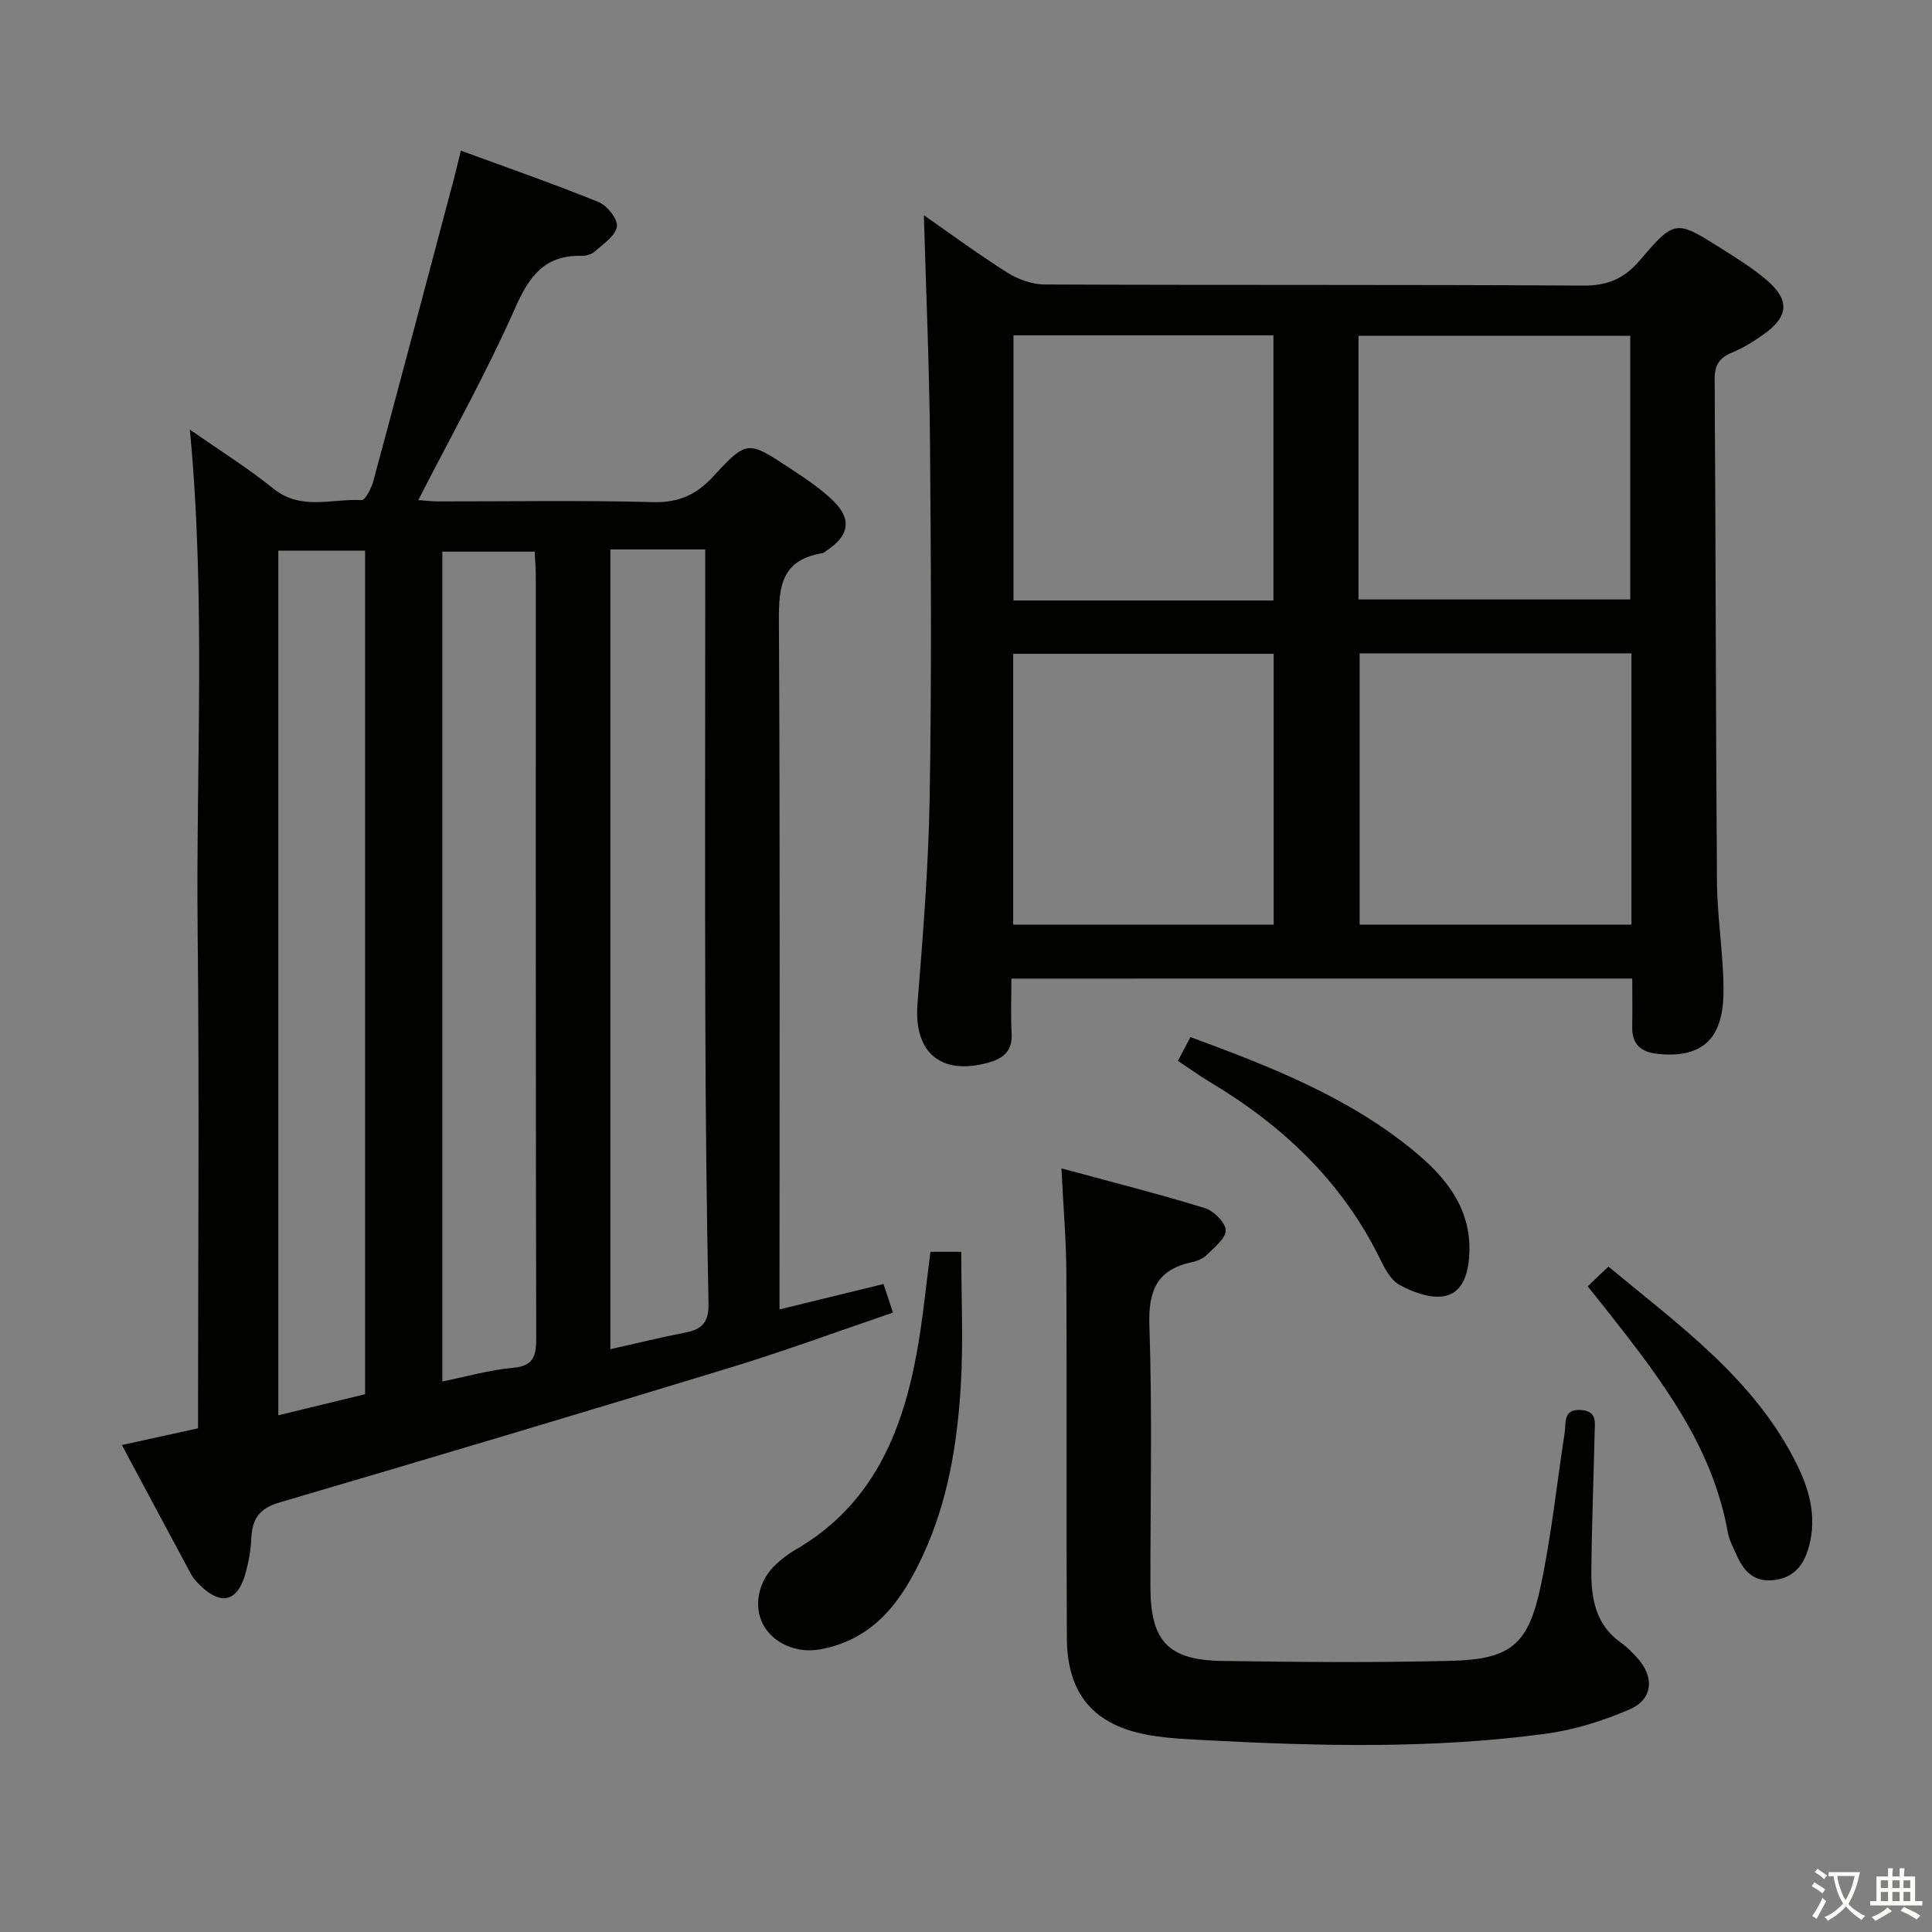 <svg enable-background="new 0 0 400 400" viewBox="0 0 400 400" xmlns="http://www.w3.org/2000/svg"><rect x="0" y="0" width="400" height="400" fill="#808080" stroke="none"/><path d="m377.9 391.2c-.2.3-.4.5-.6.8-.7-.6-1.4-1-2.2-1.5.2-.3.4-.5.5-.8.6.4 1.4.8 2.3 1.5zm-1.8 6.1c-.2-.2-.5-.4-.9-.6.4-.6.8-1.2 1.2-1.9s.7-1.3.9-1.9c.3.3.5.5.8.7-.7 1.3-1.4 2.6-2 3.7zm2.2-9c-.3.3-.5.5-.6.8-.6-.6-1.3-1.1-2-1.5.3-.3.5-.5.6-.7.6.5 1.3.9 2 1.4zm.3.2v-.9h2 4.5c-.3 1.3-.6 2.5-1 3.6s-.9 2.1-1.4 3c.4.5 1 1 1.6 1.4s1.2.8 1.9 1.1c-.3.2-.5.4-.8.8-.4-.3-1-.7-1.6-1.2s-1.2-1.1-1.6-1.6c-.5.6-1.1 1.1-1.7 1.6s-1.4.9-2.1 1.4c-.1-.3-.3-.5-.7-.8.6-.2 1.2-.5 1.9-1s1.4-1.1 2-1.8c-.5-.8-.9-1.6-1.2-2.5s-.6-2-.8-3.2c-.4.1-.7.1-1 .1zm2.5 2.7c.3 1 .7 1.7 1 2.2.3-.5.6-1.1 1-2s.6-1.9.9-3h-3.2-.4c.1.9.3 1.8.7 2.8z" fill="#fbfcfa"/><path d="m396.5 388.5v1.5 3.6h1.5v.9c-.4 0-1 0-1.7 0h-7.9c-.5 0-.9 0-1.2 0v-.9h1.3v-3.5c0-.7 0-1.2 0-1.6h2.4c0-.8 0-1.4 0-1.7h1c0 .3-.1.8-.1 1.7h1.5c0-.8 0-1.4 0-1.7h1c0 .3-.1.9-.1 1.7zm-8.2 9.2c-.2-.3-.5-.5-.8-.8.8-.3 1.4-.6 1.9-.9s1-.7 1.4-1.1c.3.3.6.5.9.8-1.6 1-2.8 1.6-3.4 2zm2.6-6.8v-1.6h-1.5v1.6zm0 2.7v-1.9h-1.5v1.9zm2.4-2.7v-1.6h-1.5v1.6zm0 2.7v-1.9h-1.5v1.9zm.2 2 .7-.8c.4.2.9.5 1.6.8s1.3.7 1.8 1c-.3.3-.5.5-.8.8-.4-.3-1.5-1-3.3-1.8zm2-4.7v-1.6h-1.4v1.6zm0 2.7v-1.9h-1.4v1.9z" fill="#fbfcfa"/><g fill="#010100"><path d="m39.31 88.94c5.96 4.17 11.89 7.87 17.29 12.22 5.74 4.63 12.14 2.04 18.25 2.38.75.04 2.02-2.39 2.42-3.85 5.62-20.81 11.13-41.66 16.66-62.49.46-1.75.88-3.52 1.49-6.01 9.69 3.56 19.2 6.86 28.52 10.65 1.77.72 4.01 3.55 3.78 5.07-.29 1.91-2.8 3.57-4.54 5.14-.68.61-1.86.95-2.8.92-7.58-.17-10.78 4.14-13.7 10.75-5.96 13.47-13.2 26.38-20.08 39.82 1.28.09 2.69.27 4.1.27 14.83.02 29.67-.25 44.49.15 5.36.15 9-1.55 12.52-5.36 6.92-7.49 7.13-7.39 15.73-1.72 3.18 2.1 6.44 4.22 9.13 6.87 3.86 3.8 3.2 7.19-1.4 10.22-.28.18-.54.49-.84.54-9.39 1.51-9.1 8.14-9.06 15.56.24 44.83.12 89.66.12 134.5v6.53c7.44-1.82 14.28-3.49 21.53-5.26.62 1.88 1.17 3.55 1.96 5.92-11.33 3.85-22.33 7.92-33.53 11.34-31.12 9.5-62.31 18.81-93.53 27.98-4.09 1.2-5.61 3.37-5.78 7.33-.1 2.47-.56 4.97-1.22 7.36-1.62 5.83-5.03 6.7-9.32 2.51-.71-.69-1.44-1.44-1.9-2.29-4.72-8.75-9.4-17.52-14.36-26.81 5.59-1.23 10.54-2.31 15.76-3.46 0-34.6.28-68.92-.08-103.23-.35-34.26 1.71-68.58-1.61-103.55zm52.27 25.27v171.81c5.13-1.04 9.78-2.39 14.52-2.81 4.25-.38 4.93-2.28 4.92-6.08-.12-52.63-.08-105.27-.09-157.9 0-1.61-.15-3.22-.23-5.02-6.48 0-12.6 0-19.12 0zm-15.99-.2c-6.46 0-12.3 0-17.97 0v179.01c6.38-1.55 12.25-2.97 17.97-4.36 0-58.67 0-116.72 0-174.65zm50.78-.25v165.58c5.33-1.2 10.44-2.46 15.59-3.46 3.44-.67 4.8-2.18 4.73-5.97-.4-19.62-.6-39.25-.66-58.87-.1-28.79-.02-57.59-.02-86.38 0-3.46 0-6.92 0-10.9-6.85 0-13.09 0-19.64 0z"/><path d="m209.4 202.61c0 3.78-.16 7.57.05 11.34.19 3.52-1.62 5.16-4.68 6.02-10.01 2.81-15.62-2.05-14.81-12.2 1.14-14.24 2.28-28.51 2.52-42.78.41-24.65.27-49.31.06-73.96-.14-15.56-.83-31.11-1.26-46.47 5.24 3.65 11.11 7.98 17.26 11.87 2.23 1.41 5.13 2.46 7.73 2.47 37.15.16 74.29 0 111.44.23 5.15.03 8.56-1.41 11.88-5.32 7.17-8.42 7.42-8.27 16.84-2.33 3.22 2.03 6.5 4.07 9.38 6.54 4.8 4.14 4.51 7.54-.73 11.25-2.03 1.44-4.19 2.78-6.47 3.72-2.67 1.09-3.63 2.62-3.61 5.59.23 34.64.22 69.29.48 103.93.05 7.29 1.26 14.57 1.36 21.87.13 9.14-2.93 14.86-13.51 13.83-3.62-.35-5.48-1.98-5.4-5.71.07-3.16.01-6.31.01-9.9-42.78.01-85.29.01-128.54.01zm128.37-67.34c-19.08 0-37.65 0-56.27 0v56.16h56.27c0-18.83 0-37.28 0-56.16zm-56.51-11.16h56.27c0-18.53 0-36.57 0-54.58-18.97 0-37.52 0-56.27 0zm-71.49 67.34h53.93c0-18.95 0-37.51 0-56.09-18.16 0-36.02 0-53.93 0zm53.88-67.12c0-18.67 0-36.72 0-54.91-18.08 0-35.82 0-53.82 0v54.91z"/><path d="m219.76 241.9c10.55 2.86 20.17 5.3 29.65 8.21 1.85.57 4.29 2.95 4.36 4.58.07 1.66-2.34 3.55-3.89 5.11-.77.78-2 1.29-3.11 1.52-7.31 1.55-9.05 5.94-8.8 13.21.61 17.98.19 35.99.21 53.99.01 11.2 3.61 15.19 14.81 15.36 15.78.24 31.57.37 47.35-.02 12.5-.31 16.1-3.31 18.7-15.72 2.18-10.38 3.29-20.97 4.9-31.47.33-2.12-.38-5.01 3.42-4.74 3.38.23 2.83 2.7 2.79 4.78-.2 9.48-.6 18.95-.68 28.43-.05 5.77.86 11.31 6.18 15 1.22.85 2.26 1.97 3.28 3.07 3.63 3.93 3.36 8.57-1.52 10.69-5.55 2.42-11.58 4.28-17.57 5.08-23.18 3.1-46.48 2.56-69.77 1.33-3.97-.21-7.98-.37-11.9-1.03-11.58-1.94-17.23-8.4-17.29-20.14-.13-25.16.02-50.33-.1-75.49-.03-6.79-.62-13.56-1.02-21.75z"/><path d="m192.64 259.17h6.38c0 9.42.45 18.69-.11 27.9-.73 11.95-2.68 23.78-7.76 34.8-4.38 9.5-10.11 17.58-21.42 19.62-4.76.86-9.73-1.24-11.8-5.28-1.96-3.83-.88-8.98 2.68-12.28 1.22-1.13 2.54-2.19 3.97-3.01 15.85-9.09 22.2-24.07 25.25-40.98 1.22-6.68 1.85-13.46 2.81-20.77z"/><path d="m243.87 219.64c.91-1.73 1.67-3.17 2.6-4.92 16.86 6.21 33.34 12.64 47.11 24.29 6.55 5.54 11.35 12.16 10.57 21.44-.31 3.77-1.59 7.45-5.45 7.95-2.88.37-6.3-.92-8.97-2.4-1.83-1.01-3.08-3.46-4.09-5.52-7.83-15.9-20.09-27.47-35.1-36.43-2.11-1.26-4.13-2.73-6.67-4.41z"/><path d="m328.72 266.32c1.54-1.47 2.72-2.6 4.29-4.09 14.73 12.26 30.43 23.39 39.15 41.24 2.76 5.65 4.13 11.56 2.03 17.8-1.17 3.46-3.45 5.58-7.24 5.9s-5.86-1.82-7.27-4.92c-.75-1.66-1.66-3.33-1.97-5.09-3.19-17.71-13.69-31.44-24.39-45.07-1.44-1.83-2.9-3.65-4.6-5.77z"/></g></svg>